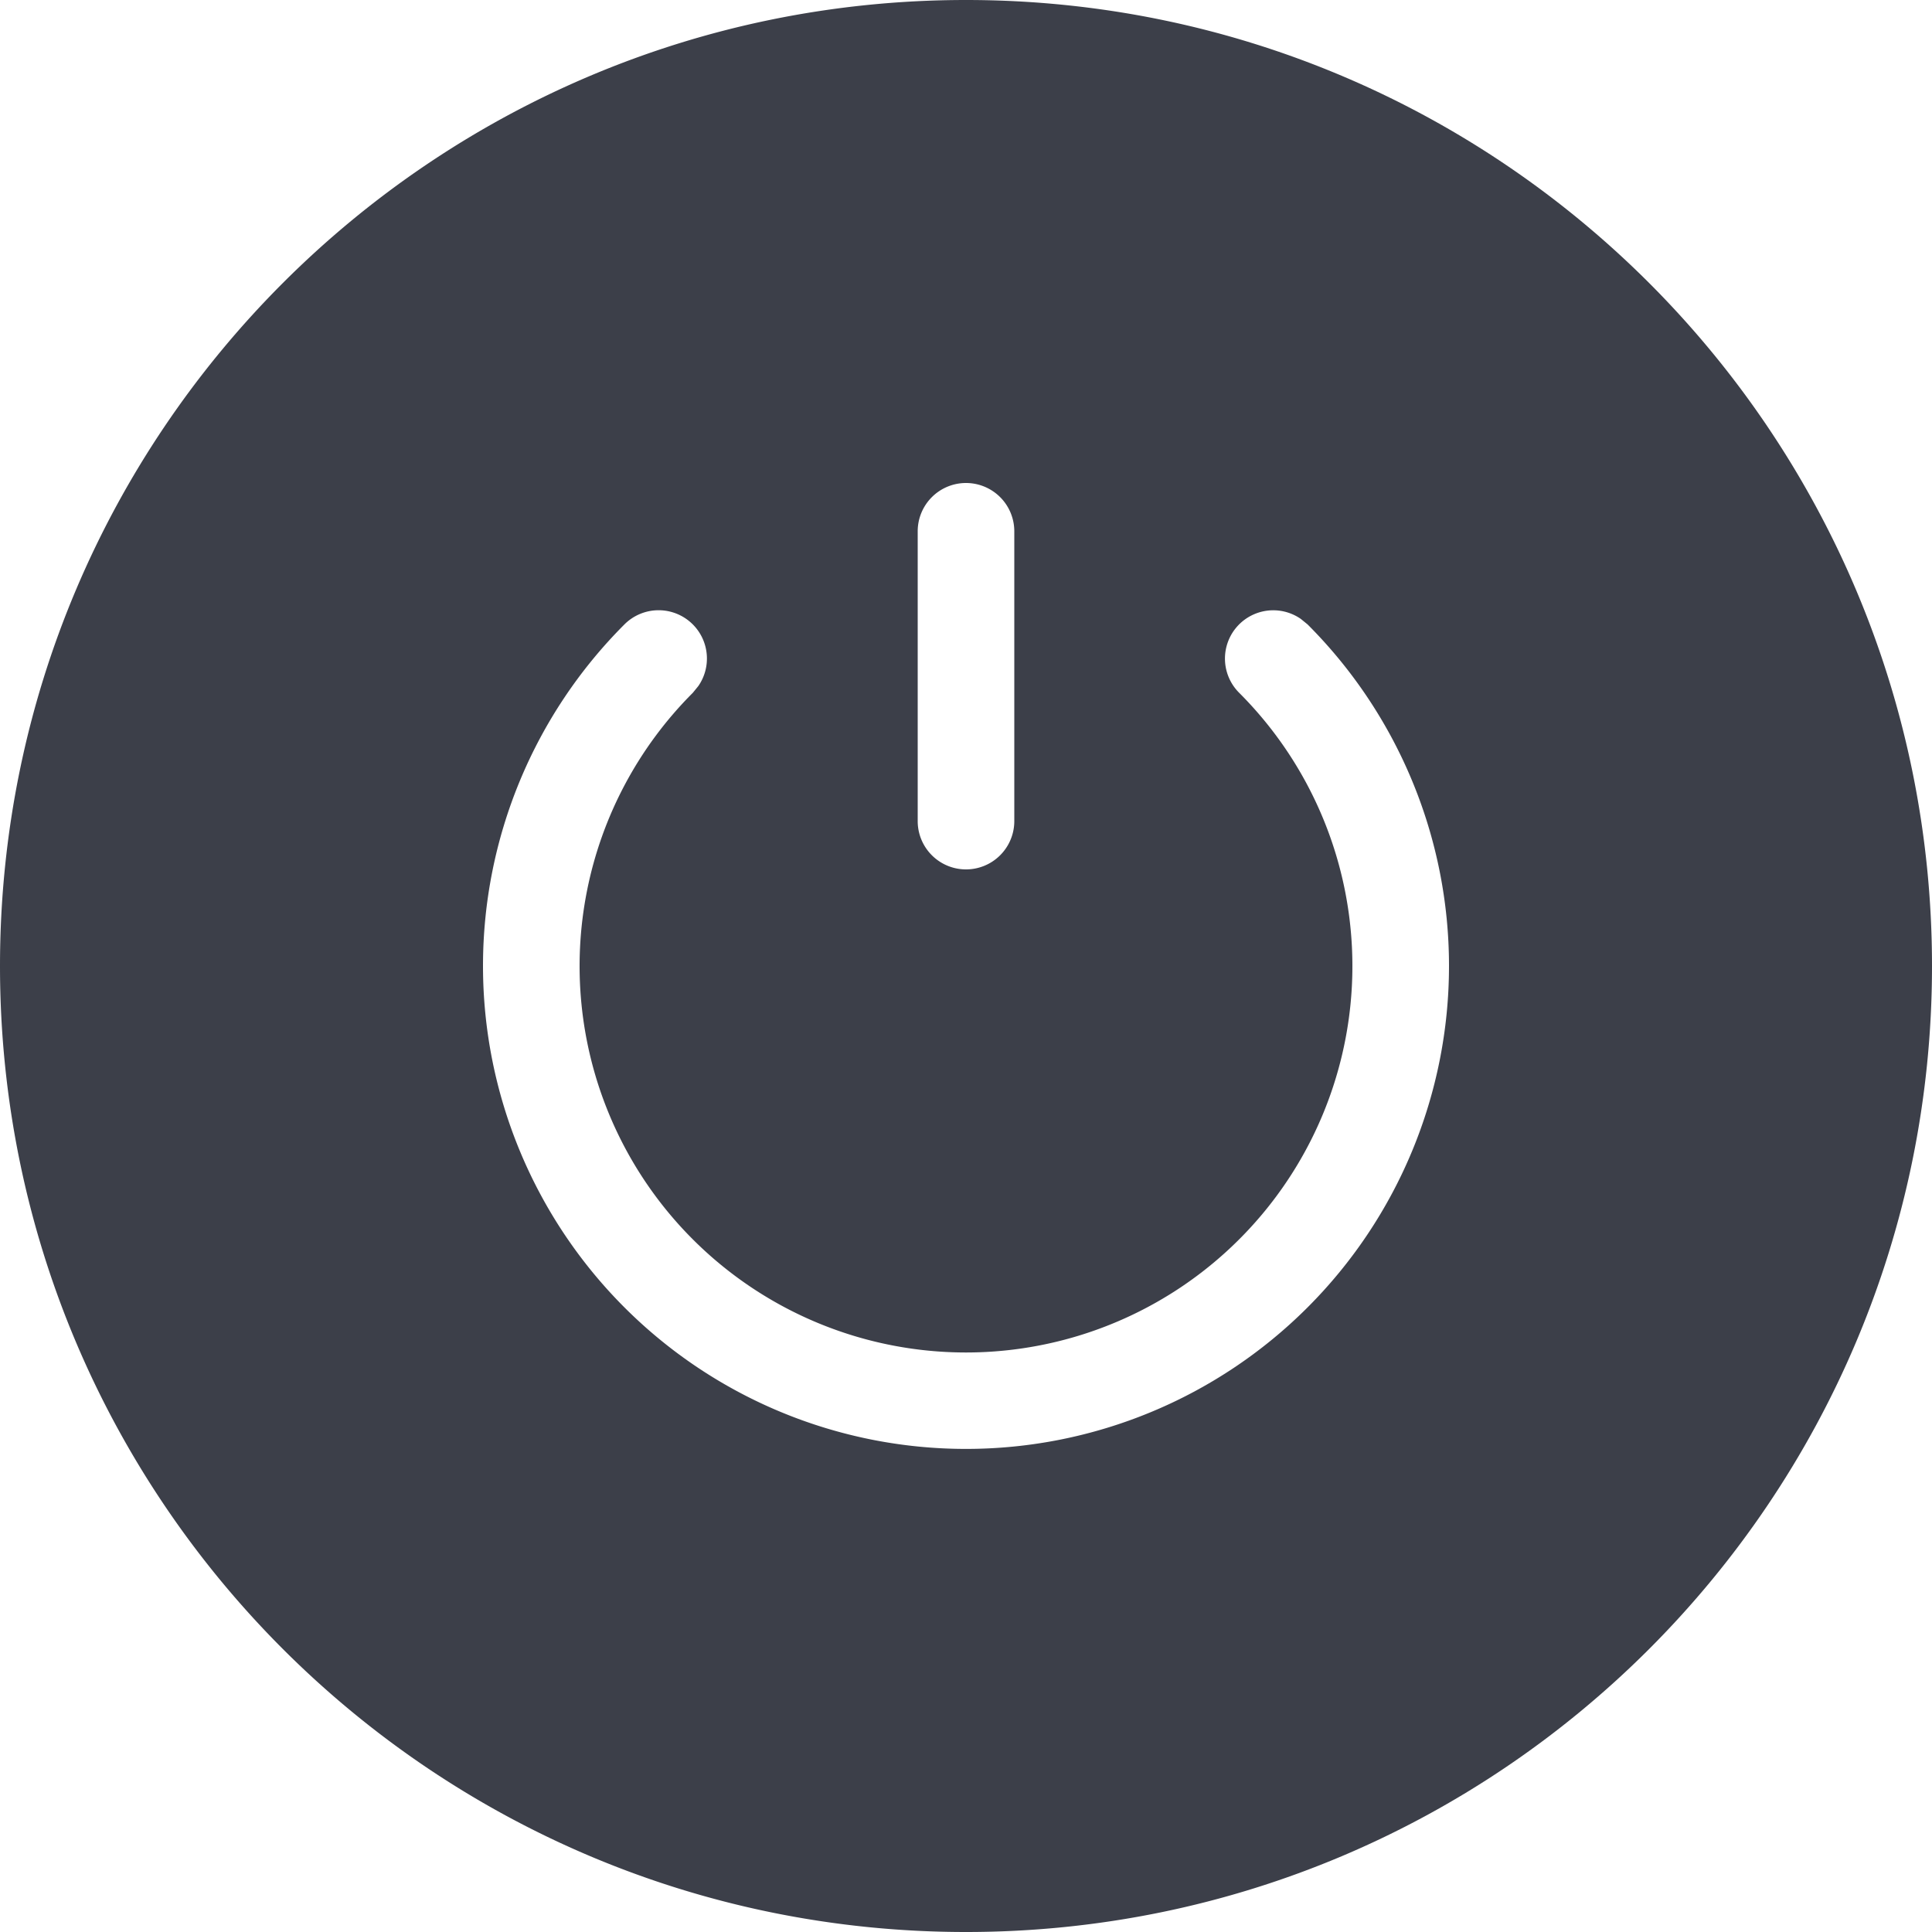 <svg xmlns="http://www.w3.org/2000/svg" width="20" height="20" viewBox="0 0 20 20">
    <g fill="none" fill-rule="evenodd">
        <path d="M-20-20h60v60h-60z"/>
        <path fill="#3C3F49" fill-rule="nonzero" d="M10 0c5.523 0 10 4.477 10 10s-4.477 10-10 10S0 15.523 0 10 4.477 0 10 0zM7.172 6.464a.5.5 0 0 0-.708 0 5 5 0 1 0 7.072 0l-.07-.057a.5.5 0 0 0-.638.765 4 4 0 1 1-5.656 0l.057-.07a.5.5 0 0 0-.057-.638zM10 5a.5.5 0 0 0-.5.5v3a.5.5 0 0 0 1 0v-3A.5.5 0 0 0 10 5z"/>
    </g>
</svg>
